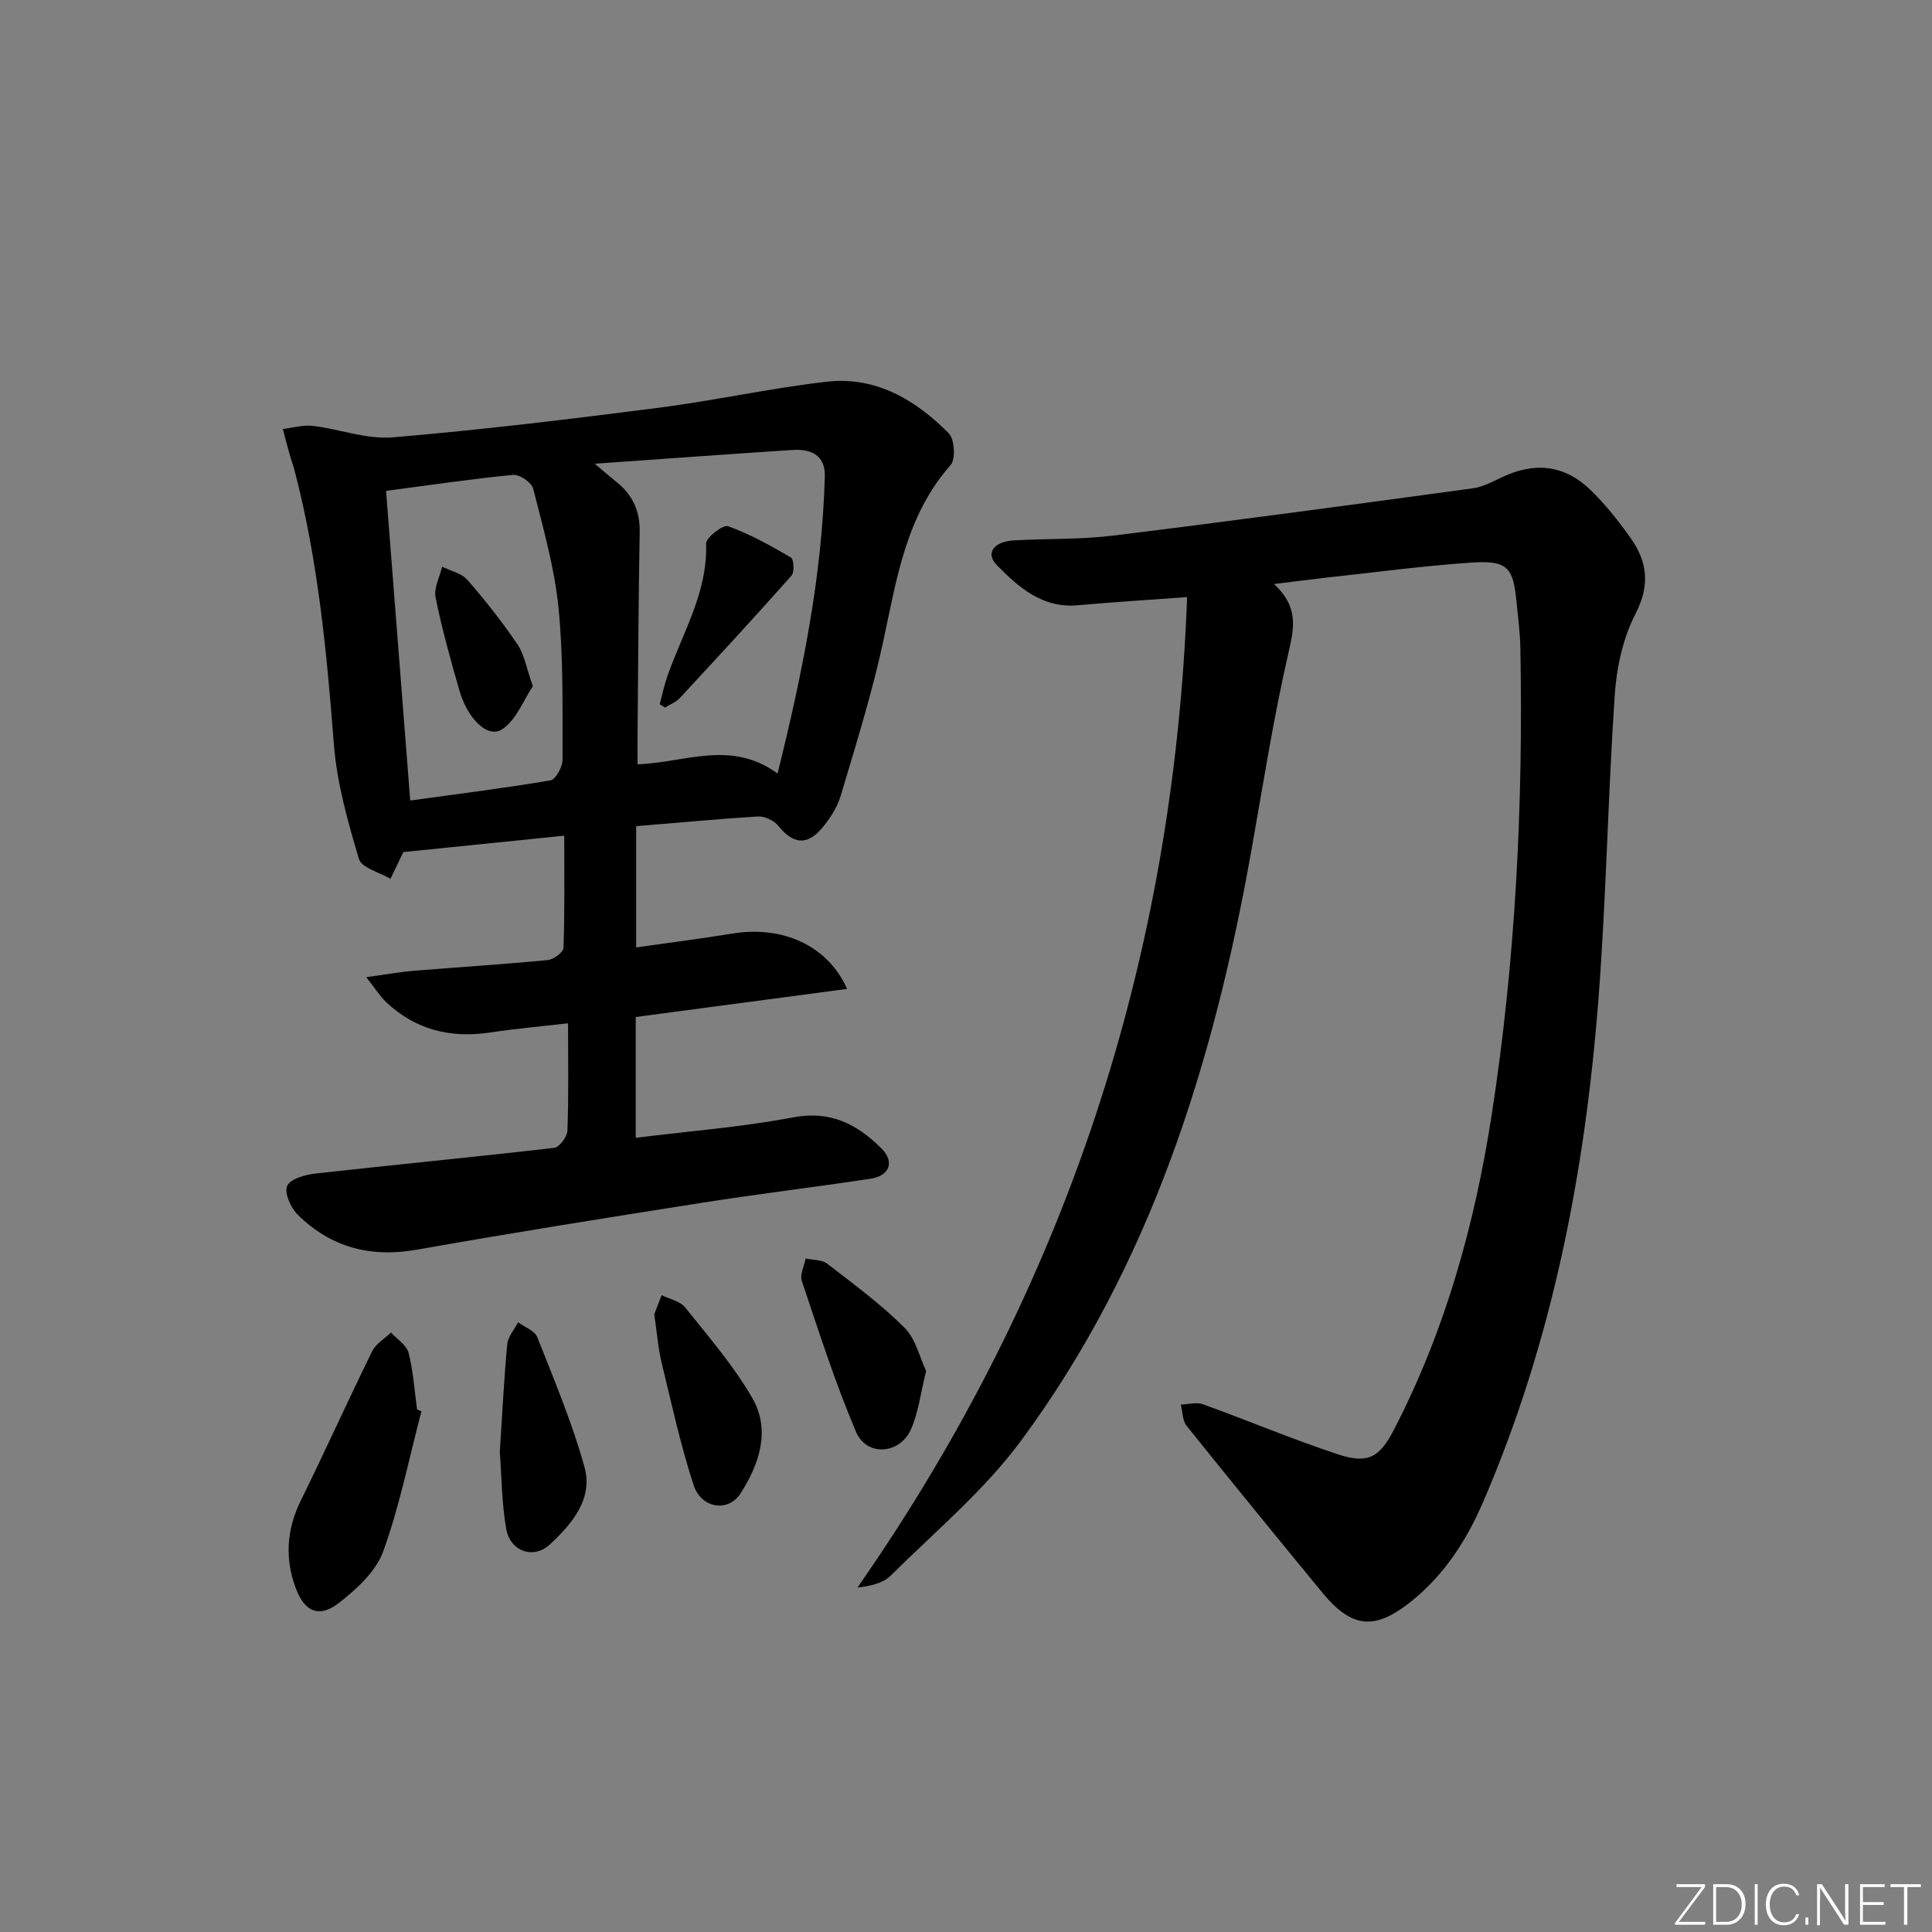 <svg enable-background="new 0 0 400 400" viewBox="0 0 400 400" xmlns="http://www.w3.org/2000/svg"><rect x="0" y="0" width="400" height="400" fill="#808080" stroke="none"/><g fill="#fafbfc"><path d="m346.9 398 5.4-7.3h-5.2v-.6h5.9v.6l-5.4 7.2h5.5l-.1.6h-6.2v-.5z"/><path d="m354.7 390.1h2.8c2.3 0 3.9 1.6 3.9 4.1s-1.6 4.3-3.9 4.3h-2.8zm.6 7.8h2c2.2 0 3.3-1.6 3.3-3.6 0-1.8-1-3.6-3.3-3.6h-2z"/><path d="m363.9 390.1v8.4h-.6v-8.4z"/><path d="m372.5 396.3c-.4 1.3-1.4 2.3-3.2 2.3-2.4 0-3.7-1.9-3.7-4.3 0-2.3 1.2-4.3 3.7-4.3 1.8 0 2.9 1 3.2 2.4h-.6c-.4-1.1-1.1-1.8-2.5-1.8-2.1 0-3 1.9-3 3.7s.9 3.7 3 3.7c1.4 0 2.1-.7 2.5-1.7z"/><path d="m373.8 398.5v-1.5h.6v1.5z"/><path d="m376.2 398.5v-8.4h1c1.3 2 4.4 6.7 4.9 7.6-.1-1.2-.1-2.4-.1-3.8v-3.8h.7v8.4h-.9c-1.2-1.9-4.4-6.8-5-7.7.1 1.1 0 2.3 0 3.9v3.9h-.6z"/><path d="m390 394.4h-4.3v3.5h4.7l-.1.6h-5.2v-8.4h5.1v.6h-4.5v3.1h4.3z"/><path d="m394.2 390.7h-2.8v-.6h6.3v.6h-2.8v7.8h-.7z"/></g><path d="m263.78 120.92c4.99 4.65 4.23 8.85 3.04 13.97-3.13 13.57-5.28 27.37-7.72 41.1-7.81 43.96-20.86 85.99-47.75 122.35-7.63 10.32-17.79 18.78-26.98 27.91-1.55 1.54-4.07 2.1-6.85 2.45 43.05-61.79 65.47-129.89 68.26-205.08-8.43.62-15.53 1.05-22.6 1.69-7.34.67-12.23-3.67-16.79-8.3-2.41-2.45-.71-4.88 3.56-5.13 6.81-.39 13.68-.15 20.43-.98 24.88-3.06 49.72-6.42 74.56-9.8 2.05-.28 4.04-1.35 5.96-2.26 6.79-3.25 12.97-2.63 18.36 2.57 3.09 2.97 5.8 6.42 8.3 9.92 3.51 4.93 4.13 9.79 1.05 15.75-2.58 5.01-3.9 11.05-4.29 16.74-1.43 21.07-1.76 42.23-3.4 63.28-2.78 35.78-9.55 70.74-23.88 103.92-3.4 7.88-7.98 14.98-14.75 20.44-7.67 6.18-12.39 5.73-18.61-1.84-9.39-11.43-18.76-22.88-28.01-34.43-.87-1.09-.82-2.91-1.19-4.39 1.54-.04 3.24-.55 4.58-.06 9.35 3.38 18.53 7.26 27.97 10.37 6.25 2.06 8.62.62 11.64-5.24 10.56-20.45 16.64-42.31 20.15-64.93 4.98-32.13 6.57-64.5 5.95-96.98-.06-3.15-.5-6.29-.8-9.44-.69-7.17-1.93-8.56-9.56-8.03-9.93.69-19.82 2.02-29.72 3.09-3.24.37-6.5.8-10.91 1.34z" fill="#010000"/><path d="m131.71 171.05v25.1c6.6-.94 13.26-1.77 19.87-2.86 10.32-1.7 19.75 2.36 23.8 11.45-14.68 1.95-29 3.86-43.76 5.82v25.01c11-1.37 21.91-2.21 32.6-4.23 7.76-1.47 13.28 1.44 18.29 6.45 2.76 2.76 1.68 5.66-2.31 6.26-11.65 1.75-23.35 3.16-34.98 4.99-19.65 3.09-39.31 6.22-58.89 9.69-9.61 1.7-17.83-.47-24.68-7.23-1.44-1.42-2.8-4.44-2.21-5.94.57-1.43 3.67-2.34 5.77-2.58 16.5-1.85 33.03-3.42 49.53-5.33 1.08-.12 2.69-2.29 2.74-3.56.27-7.12.13-14.26.13-22.23-5.97.69-11.01 1.13-16 1.89-8.24 1.26-15.55-.49-21.67-6.28-1.25-1.18-2.18-2.7-4.12-5.16 4.07-.55 6.91-1.07 9.76-1.31 9.27-.76 18.57-1.34 27.83-2.23 1.2-.12 3.23-1.6 3.26-2.51.26-7.61.15-15.23.15-23.24-11.28 1.15-21.94 2.24-33.29 3.39.28-.48.01-.09-.19.34-.84 1.73-1.67 3.47-2.5 5.2-2.26-1.35-5.98-2.26-6.53-4.12-2.3-7.74-4.56-15.69-5.18-23.69-1.48-19.07-3.27-38.04-8.11-56.61-.33-1.28-.8-2.52-1.15-3.79-.46-1.63-.88-3.28-1.31-4.92 2.06-.24 4.18-.89 6.18-.65 5.54.66 11.13 2.83 16.54 2.38 18.37-1.54 36.68-3.77 54.97-6.11 11.68-1.5 23.23-4.07 34.92-5.41 10.13-1.16 18.39 3.74 25.26 10.68 1.21 1.22 1.46 5.37.37 6.59-9.21 10.44-11.12 23.41-13.89 36.28-2.33 10.85-5.67 21.49-8.84 32.14-.73 2.46-2.27 4.84-3.96 6.82-3.1 3.62-6.01 3.15-8.97-.57-.87-1.09-2.8-2-4.18-1.93-8.13.5-16.23 1.27-25.25 2.01zm29.28-10.9c5.14-20.73 9.22-40.84 9.78-61.52.12-4.42-2.89-5.71-6.65-5.47-13.18.85-26.36 1.82-40.98 2.85 2.31 1.95 3.36 2.88 4.46 3.75 3.36 2.66 4.92 6.03 4.84 10.4-.25 13.99-.31 27.99-.44 41.98-.02 2.07 0 4.15 0 6.1 9.9-.34 19.28-5.15 28.99 1.91zm-76.06 5.59c9.71-1.34 19.42-2.54 29.05-4.18 1.08-.18 2.49-2.78 2.49-4.25-.03-10.48.2-21.02-.83-31.42-.83-8.34-3.18-16.55-5.25-24.71-.32-1.28-2.81-2.99-4.15-2.86-8.71.84-17.37 2.13-26.31 3.31 1.66 21.3 3.31 42.48 5 64.11z" fill="#010000"/><path d="m87.25 292.19c-2.55 9.71-4.51 19.63-7.92 29.03-1.51 4.16-5.52 7.82-9.19 10.67-4.04 3.13-7.03 1.84-8.84-2.91-2.36-6.19-2-12.24.97-18.29 5.05-10.25 9.75-20.68 14.79-30.94.76-1.55 2.57-2.59 3.89-3.86 1.26 1.38 3.23 2.59 3.64 4.19.98 3.81 1.22 7.82 1.76 11.74.29.13.6.25.9.37z" fill="#010000"/><path d="m103.48 300.59c.5-7.71.86-15.01 1.54-22.28.15-1.57 1.46-3.03 2.24-4.54 1.36 1.01 3.44 1.73 3.97 3.06 3.51 8.88 7.24 17.74 9.78 26.91 1.83 6.6-2.6 11.77-7.15 16.01-3.39 3.16-8.24 1.46-9.06-3.23-.93-5.34-.94-10.86-1.32-15.93z" fill="#010000"/><path d="m191.74 283.86c-1.17 4.71-1.61 8.6-3.11 12.02-2.29 5.23-9.19 5.76-11.39.59-4.33-10.17-7.69-20.76-11.23-31.25-.44-1.31.49-3.09.79-4.66 1.5.33 3.34.22 4.44 1.06 5.5 4.24 11.14 8.39 16.03 13.27 2.35 2.35 3.17 6.23 4.47 8.97z" fill="#010000"/><path d="m135.46 272.1c.3-.77.92-2.36 1.53-3.95 1.65.82 3.81 1.23 4.86 2.54 4.86 6.07 10.02 12.04 13.89 18.73 3.86 6.67 1.48 13.67-2.4 19.75-2.55 3.99-8.14 3.18-9.74-1.71-2.72-8.32-4.58-16.92-6.64-25.44-.7-2.89-.91-5.9-1.5-9.92z" fill="#010000"/><path d="m136.58 145.79c.53-1.94.93-3.92 1.6-5.81 3.14-8.99 8.36-17.33 8.01-27.44-.04-1.23 3.52-3.97 4.54-3.6 4.54 1.64 8.83 4.03 13.02 6.48.61.36.76 3.03.13 3.75-7.59 8.56-15.36 16.97-23.14 25.36-.8.86-2.04 1.32-3.07 1.96-.37-.24-.73-.47-1.09-.7z" fill="#010000"/><path d="m110.32 142.07c-1.91 2.84-3.41 6.99-6.37 8.93-2.95 1.93-7.13-2.13-8.84-8.06-1.84-6.37-3.62-12.77-4.93-19.26-.39-1.95.86-4.23 1.36-6.36 1.77.89 4.03 1.36 5.23 2.74 3.7 4.24 7.2 8.69 10.36 13.34 1.42 2.09 1.84 4.86 3.19 8.67z" fill="#010000"/></svg>